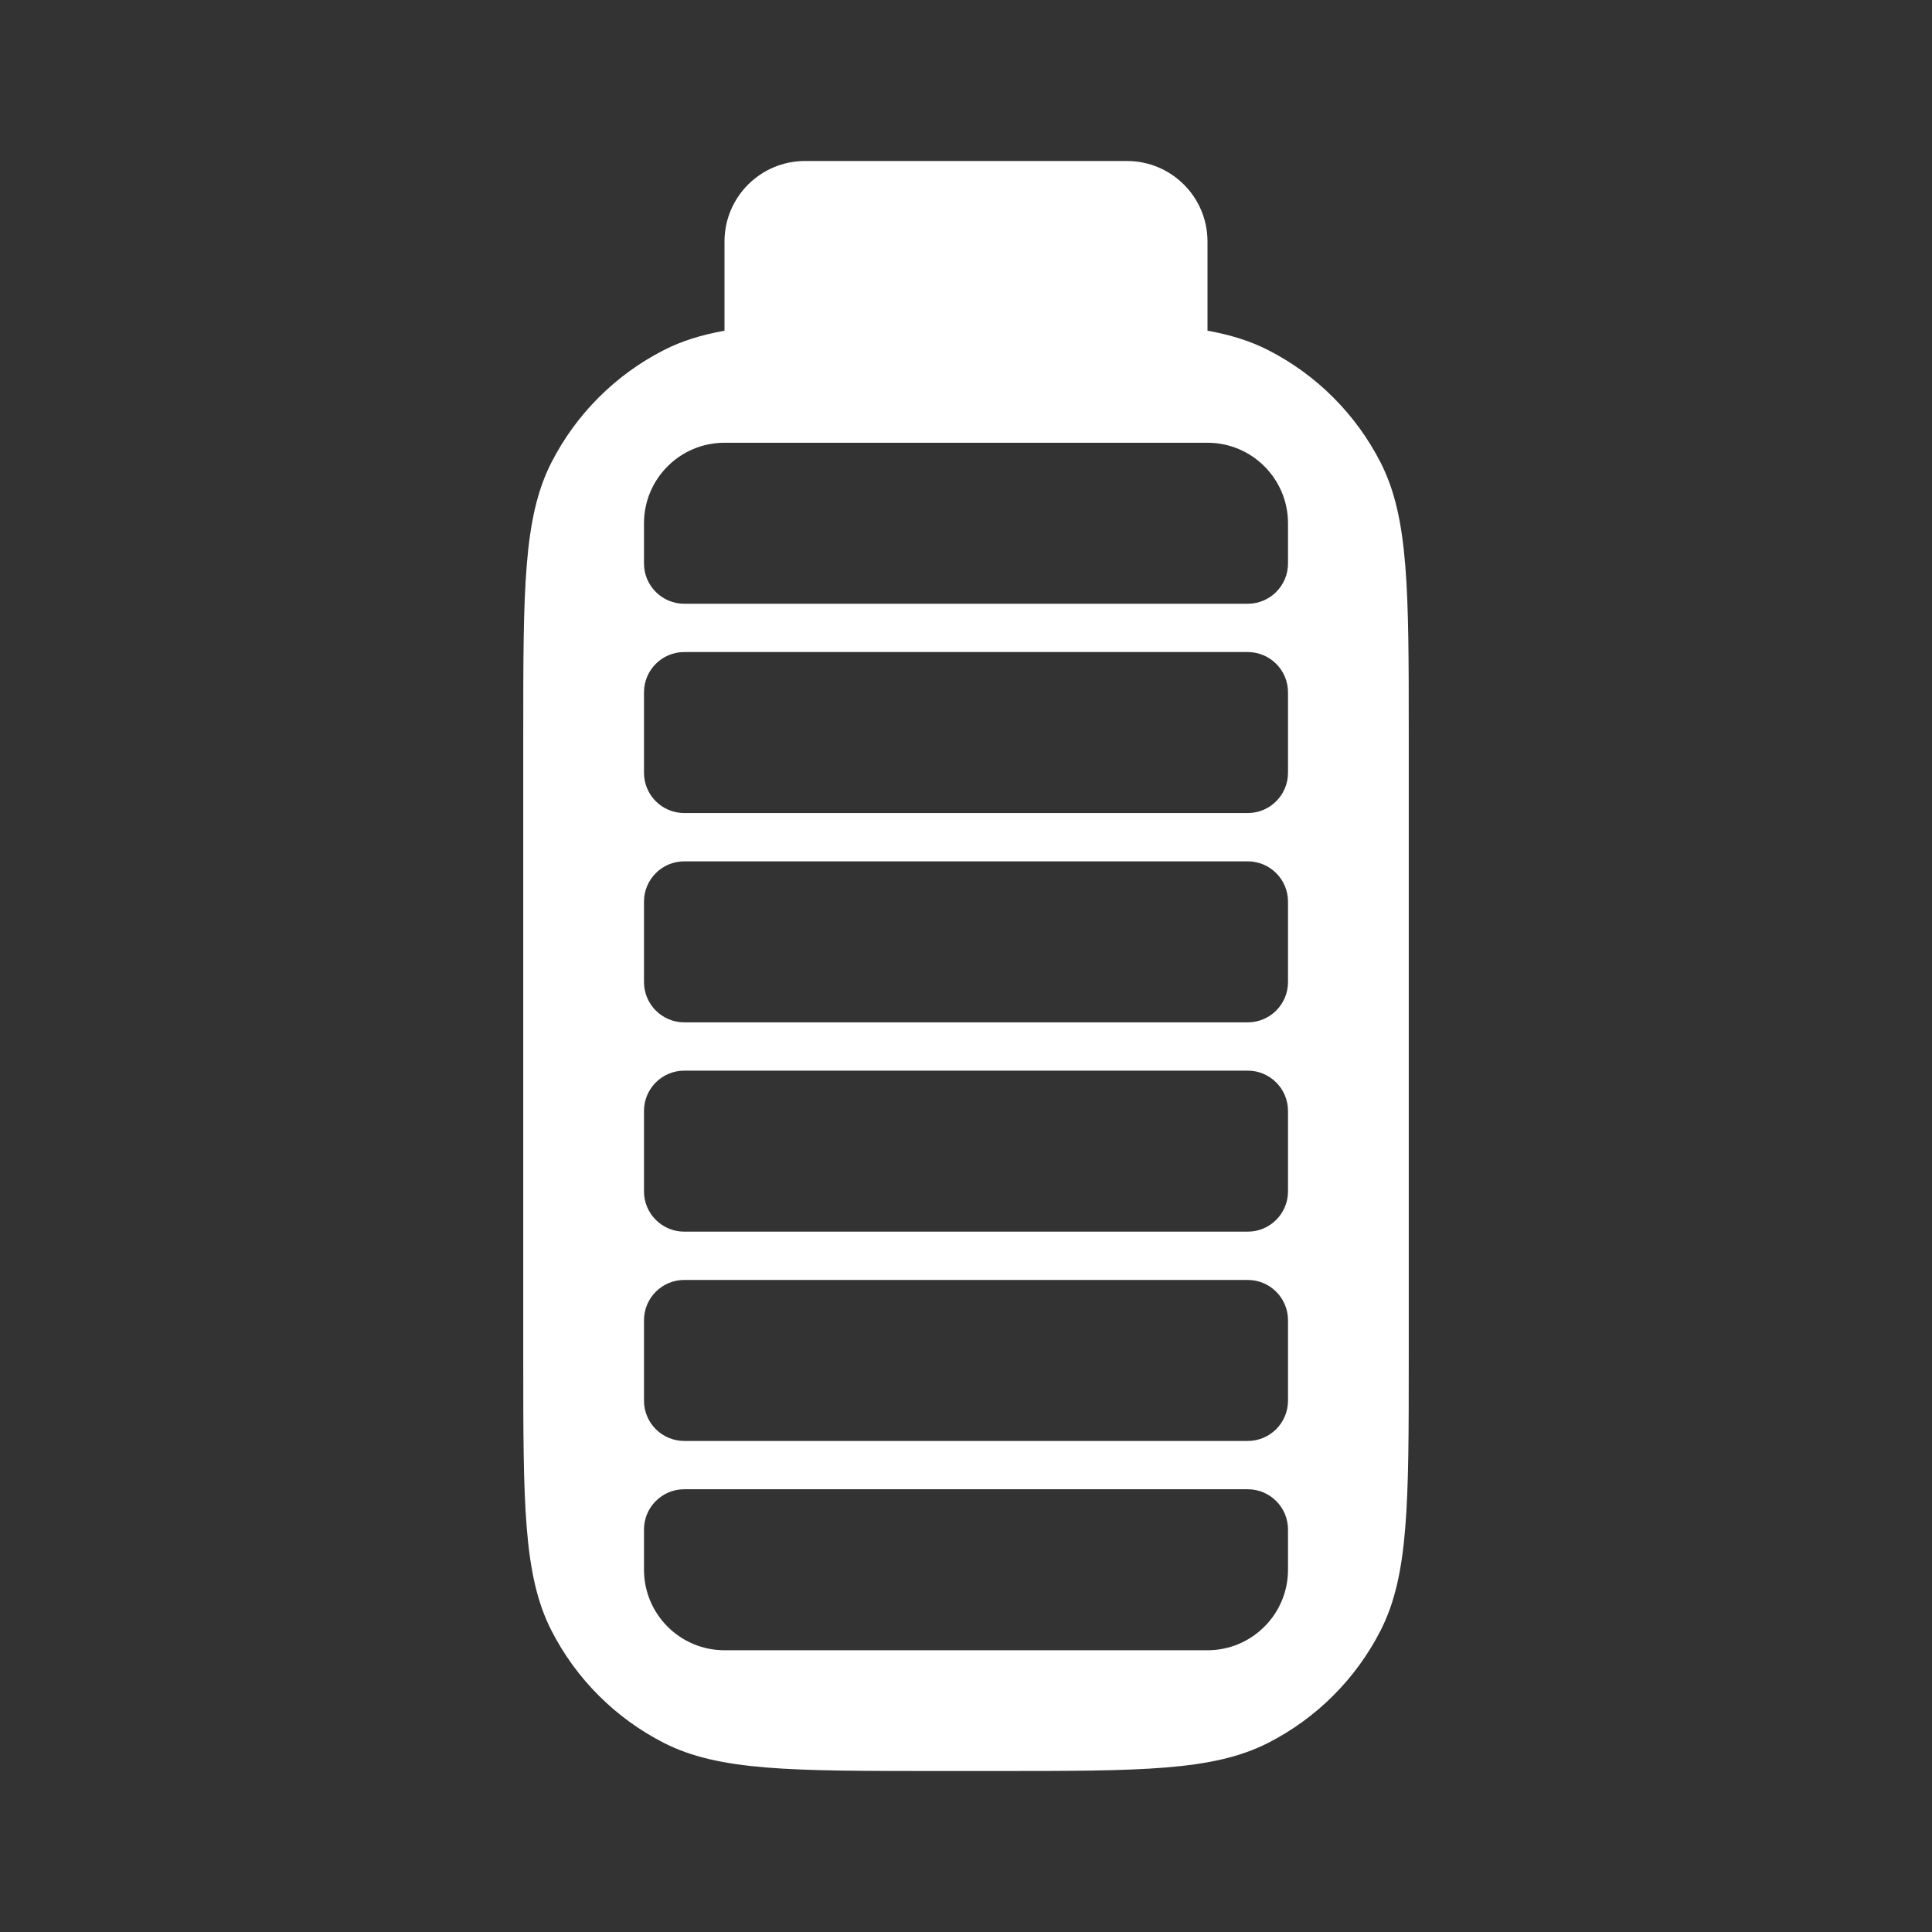 <svg width="24" height="24" viewBox="0 0 24 24" fill="none" xmlns="http://www.w3.org/2000/svg">
<rect x="0" y="0" width="24" height="24" fill="#333333" stroke="none"/>
<path fill-rule="evenodd" clip-rule="evenodd" d="M10 2C9.448 2 9 2.448 9 3V4.108C8.712 4.16 8.468 4.236 8.247 4.349C7.645 4.656 7.156 5.145 6.849 5.747C6.5 6.432 6.5 7.328 6.5 9.12V16.88C6.5 18.672 6.5 19.568 6.849 20.253C7.156 20.855 7.645 21.344 8.247 21.651C8.932 22 9.828 22 11.62 22H12.38C14.172 22 15.068 22 15.753 21.651C16.355 21.344 16.844 20.855 17.151 20.253C17.5 19.568 17.5 18.672 17.5 16.88V9.12C17.5 7.328 17.5 6.432 17.151 5.747C16.844 5.145 16.355 4.656 15.753 4.349C15.532 4.236 15.288 4.16 15 4.108V3C15 2.448 14.552 2 14 2H10ZM9 20.5C8.448 20.5 8 20.052 8 19.5V19C8 18.724 8.224 18.5 8.5 18.5H15.5C15.776 18.5 16 18.724 16 19V19.5C16 20.052 15.552 20.5 15 20.5H9ZM8 17.4C8 17.676 8.224 17.9 8.5 17.9H15.5C15.776 17.9 16 17.676 16 17.4V16.4C16 16.124 15.776 15.9 15.5 15.9H8.5C8.224 15.9 8 16.124 8 16.4V17.4ZM8.5 15.3C8.224 15.3 8 15.076 8 14.8V13.8C8 13.524 8.224 13.3 8.5 13.3H15.5C15.776 13.3 16 13.524 16 13.8V14.8C16 15.076 15.776 15.3 15.5 15.3H8.5ZM8 12.2C8 12.476 8.224 12.7 8.5 12.7H15.5C15.776 12.7 16 12.476 16 12.2V11.2C16 10.924 15.776 10.7 15.5 10.7H8.5C8.224 10.7 8 10.924 8 11.2V12.2ZM8.5 10.1C8.224 10.1 8 9.876 8 9.6V8.6C8 8.324 8.224 8.1 8.5 8.1H15.5C15.776 8.1 16 8.324 16 8.6V9.6C16 9.876 15.776 10.1 15.5 10.1H8.5ZM8 7C8 7.276 8.224 7.5 8.5 7.5H15.5C15.776 7.5 16 7.276 16 7V6.5C16 5.948 15.552 5.5 15 5.5H9C8.448 5.5 8 5.948 8 6.5V7Z" fill="white"/>
</svg>
